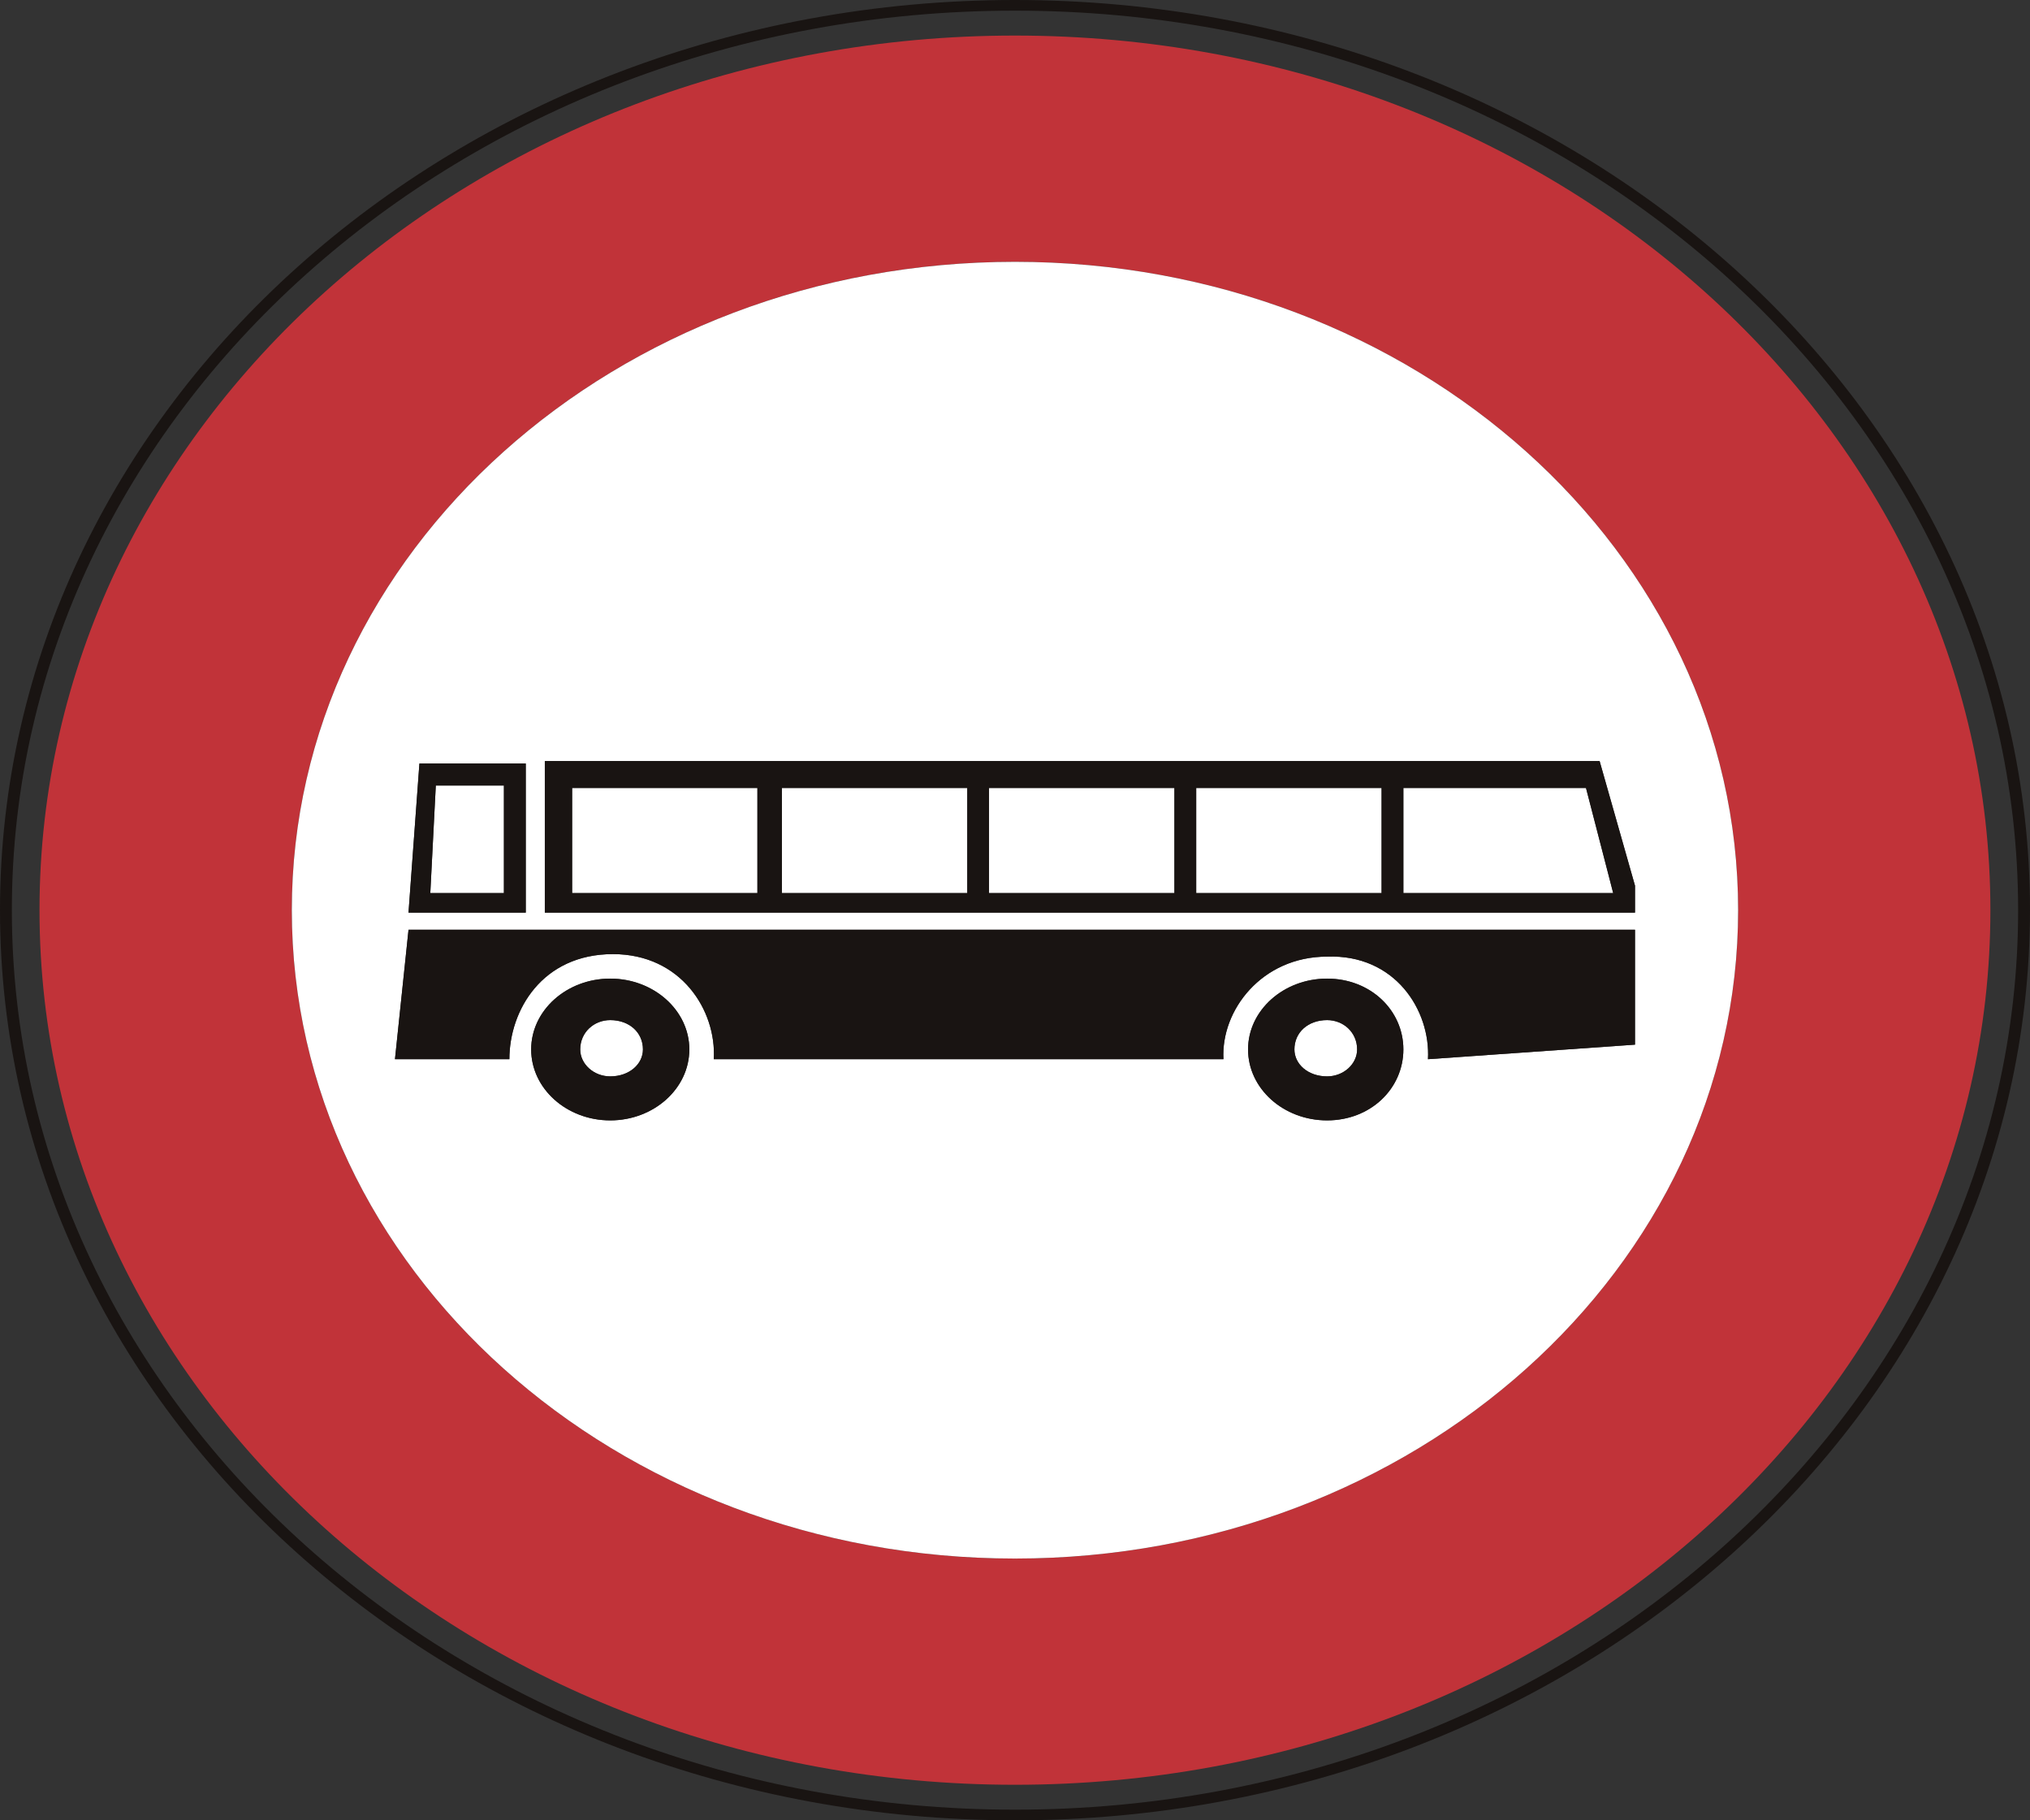 <?xml version="1.0" encoding="UTF-8" standalone="no"?>
<!-- Created with Inkscape (http://www.inkscape.org/) -->

<svg
   xmlns:dc="http://purl.org/dc/elements/1.1/"
   xmlns:cc="http://creativecommons.org/ns#"
   xmlns:rdf="http://www.w3.org/1999/02/22-rdf-syntax-ns#"
   xmlns:svg="http://www.w3.org/2000/svg"
   xmlns="http://www.w3.org/2000/svg"
   xmlns:sodipodi="http://sodipodi.sourceforge.net/DTD/sodipodi-0.dtd"
   xmlns:inkscape="http://www.inkscape.org/namespaces/inkscape"
   id="svg2993"
   version="1.1"
   preserveAspectRatio="xMinYMin meet"
   viewBox="0 0 145 130"
   inkscape:version="0.48.3.1 r9886"
   sodipodi:docname="cod_45.svg"
   width="100%"
   height="100%">
  <rect x="0" y="0" width="145" height="130" fill="#333333" stroke="none"/>
  <defs
     id="defs2995" />
  <sodipodi:namedview
     id="base"
     pagecolor="#ffffff"
     bordercolor="#666666"
     borderopacity="1.0"
     inkscape:pageopacity="0.0"
     inkscape:pageshadow="2"
     inkscape:zoom="2.0706897"
     inkscape:cx="59.333669"
     inkscape:cy="37.333741"
     inkscape:current-layer="layer1"
     showgrid="true"
     inkscape:document-units="px"
     inkscape:grid-bbox="true"
     inkscape:window-width="1366"
     inkscape:window-height="692"
     inkscape:window-x="0"
     inkscape:window-y="24"
     inkscape:window-maximized="1" />
  <g
     id="layer1"
     inkscape:label="Layer 1"
     inkscape:groupmode="layer"
     transform="translate(0,66)">
    <path
       inkscape:connector-curvature="0"
       d="m 72.498,63.24 c -39.508,0 -71.651,-28.818 -71.651,-64.241 0,-35.42 32.142,-64.238 71.651,-64.238 39.508,0 71.654,28.818 71.654,64.238 0,35.423 -32.146,64.241 -71.654,64.241 z M 72.498,-66 C 32.521,-66 0,-36.839 0,-1.002 0,34.842 32.521,64 72.498,64 112.475,64 145,34.842 145,-1.002 145,-36.839 112.475,-66 72.498,-66"
       style="fill:#191412;fill-opacity:1;fill-rule:nonzero;stroke:none"
       id="path1340" />
    <path
       inkscape:connector-curvature="0"
       d="m 72.498,45.305 c -28.528,0 -51.654,-20.732 -51.654,-46.307 0,-25.572 23.126,-46.301 51.654,-46.301 28.528,0 51.654,20.729 51.654,46.301 0,25.575 -23.126,46.307 -51.654,46.307 z m 0,-108.765 c -38.478,0 -69.676,27.962 -69.676,62.458 0,34.499 31.198,62.464 69.676,62.464 38.482,0 69.673,-27.965 69.673,-62.464 0,-34.496 -31.191,-62.458 -69.673,-62.458"
       style="fill:#c13339;fill-opacity:1;fill-rule:nonzero;stroke:none"
       id="path1342" />
    <path
       inkscape:connector-curvature="0"
       d="m 43.588,6.853 c -1.168,0 -2.143,0.878 -2.143,2.093 0,1.054 0.975,1.926 2.143,1.926 1.361,0 2.336,-0.872 2.336,-1.926 0,-1.215 -0.975,-2.093 -2.336,-2.093"
       style="fill:#ffffff;fill-opacity:1;fill-rule:nonzero;stroke:none"
       id="path1344" />
    <path
       inkscape:connector-curvature="0"
       d="m 94.794,6.853 c -1.364,0 -2.336,0.878 -2.336,2.093 0,1.054 0.972,1.926 2.336,1.926 1.165,0 2.143,-0.872 2.143,-1.926 0,-1.215 -0.978,-2.093 -2.143,-2.093"
       style="fill:#ffffff;fill-opacity:1;fill-rule:nonzero;stroke:none"
       id="path1346" />
    <path
       inkscape:connector-curvature="0"
       d="m 35.994,-2.219 0,-7.681 -4.865,0 -0.393,7.681 5.258,0"
       style="fill:#ffffff;fill-opacity:1;fill-rule:nonzero;stroke:none"
       id="path1348" />
    <path
       inkscape:connector-curvature="0"
       d="m 107.838,-0.822 -68.922,0 0,-10.828 75.341,0 2.529,8.902 0,1.926 -8.948,0 z m 8.948,9.428 c -4.865,0.34 -9.926,0.692 -14.788,1.039 0.19,-3.484 -2.343,-7.505 -7.204,-7.326 -4.675,0 -7.597,3.842 -7.404,7.326 l -36.404,0 c 0.196,-3.484 -2.333,-7.505 -7.204,-7.505 -5.061,0 -7.397,4.021 -7.397,7.505 l -8.173,0 0.968,-9.245 87.606,0 0,8.207 z M 94.794,14.015 c -3.118,0 -5.647,-2.272 -5.647,-5.069 0,-2.785 2.529,-5.057 5.647,-5.057 3.111,0 5.447,2.272 5.447,5.057 0,2.797 -2.336,5.069 -5.447,5.069 z m -51.206,0 c -3.115,0 -5.647,-2.272 -5.647,-5.069 0,-2.785 2.532,-5.057 5.647,-5.057 3.115,0 5.65,2.272 5.65,5.057 0,2.797 -2.536,5.069 -5.65,5.069 z m -13.63,-25.486 7.597,0 0,10.649 -8.376,0 0.779,-10.649 z M 72.498,-47.302 c -28.528,0 -51.654,20.729 -51.654,46.301 0,25.575 23.126,46.307 51.654,46.307 28.528,0 51.654,-20.732 51.654,-46.307 0,-25.572 -23.126,-46.301 -51.654,-46.301"
       style="fill:#ffffff;fill-opacity:1;fill-rule:nonzero;stroke:none"
       id="path1350" />
    <path
       inkscape:connector-curvature="0"
       d="m 85.443,-9.724 0,7.505 13.241,0 0,-7.505 -13.241,0"
       style="fill:#ffffff;fill-opacity:1;fill-rule:nonzero;stroke:none"
       id="path1352" />
    <path
       inkscape:connector-curvature="0"
       d="m 55.85,-9.724 0,7.505 13.241,0 0,-7.505 -13.241,0"
       style="fill:#ffffff;fill-opacity:1;fill-rule:nonzero;stroke:none"
       id="path1354" />
    <path
       inkscape:connector-curvature="0"
       d="m 70.645,-9.724 0,7.505 13.241,0 0,-7.505 -13.241,0"
       style="fill:#ffffff;fill-opacity:1;fill-rule:nonzero;stroke:none"
       id="path1356" />
    <path
       inkscape:connector-curvature="0"
       d="m 107.838,-9.724 -7.597,0 0,7.505 14.988,0 -1.943,-7.505 -5.447,0"
       style="fill:#ffffff;fill-opacity:1;fill-rule:nonzero;stroke:none"
       id="path1358" />
    <path
       inkscape:connector-curvature="0"
       d="m 40.866,-9.724 0,7.505 13.234,0 0,-7.505 -13.234,0"
       style="fill:#ffffff;fill-opacity:1;fill-rule:nonzero;stroke:none"
       id="path1360" />
    <path
       inkscape:connector-curvature="0"
       d="m 107.838,-2.219 -7.597,0 0,-7.505 13.044,0 1.943,7.505 -7.39,0 z m -9.154,0 -13.241,0 0,-7.505 13.241,0 0,7.505 z m -14.798,0 -13.241,0 0,-7.505 13.241,0 0,7.505 z m -14.795,0 -13.241,0 0,-7.505 13.241,0 0,7.505 z m -14.991,0 -13.234,0 0,-7.505 13.234,0 0,7.505 z m 60.157,-9.431 -75.341,0 0,10.828 77.87,0 0,-1.926 -2.529,-8.902"
       style="fill:#191412;fill-opacity:1;fill-rule:nonzero;stroke:none"
       id="path1362" />
    <path
       inkscape:connector-curvature="0"
       d="m 31.129,-9.901 4.865,0 0,7.681 -5.258,0 0.393,-7.681 z m 6.426,9.078 0,-10.649 -7.597,0 -0.779,10.649 8.376,0"
       style="fill:#191412;fill-opacity:1;fill-rule:nonzero;stroke:none"
       id="path1364" />
    <path
       inkscape:connector-curvature="0"
       d="m 43.588,10.871 c -1.168,0 -2.143,-0.872 -2.143,-1.926 0,-1.215 0.975,-2.093 2.143,-2.093 1.361,0 2.336,0.878 2.336,2.093 0,1.054 -0.975,1.926 -2.336,1.926 z m 0,-6.983 c -3.115,0 -5.647,2.272 -5.647,5.057 0,2.797 2.532,5.069 5.647,5.069 3.115,0 5.65,-2.272 5.65,-5.069 0,-2.785 -2.536,-5.057 -5.65,-5.057"
       style="fill:#191412;fill-opacity:1;fill-rule:nonzero;stroke:none"
       id="path1366" />
    <path
       inkscape:connector-curvature="0"
       d="m 94.794,10.871 c -1.364,0 -2.336,-0.872 -2.336,-1.926 0,-1.215 0.972,-2.093 2.336,-2.093 1.165,0 2.143,0.878 2.143,2.093 0,1.054 -0.978,1.926 -2.143,1.926 z m 0,-6.983 c -3.118,0 -5.647,2.272 -5.647,5.057 0,2.797 2.529,5.069 5.647,5.069 3.111,0 5.447,-2.272 5.447,-5.069 0,-2.785 -2.336,-5.057 -5.447,-5.057"
       style="fill:#191412;fill-opacity:1;fill-rule:nonzero;stroke:none"
       id="path1368" />
    <path
       inkscape:connector-curvature="0"
       d="m 28.211,9.644 8.173,0 c 0,-3.484 2.336,-7.505 7.397,-7.505 4.872,0 7.401,4.021 7.204,7.505 l 36.404,0 c -0.193,-3.484 2.729,-7.326 7.404,-7.326 4.861,-0.179 7.394,3.842 7.204,7.326 4.861,-0.346 9.923,-0.699 14.788,-1.039 l 0,-8.207 -87.606,0 -0.968,9.245"
       style="fill:#191412;fill-opacity:1;fill-rule:nonzero;stroke:none"
       id="path1370" />
  </g>
</svg>
